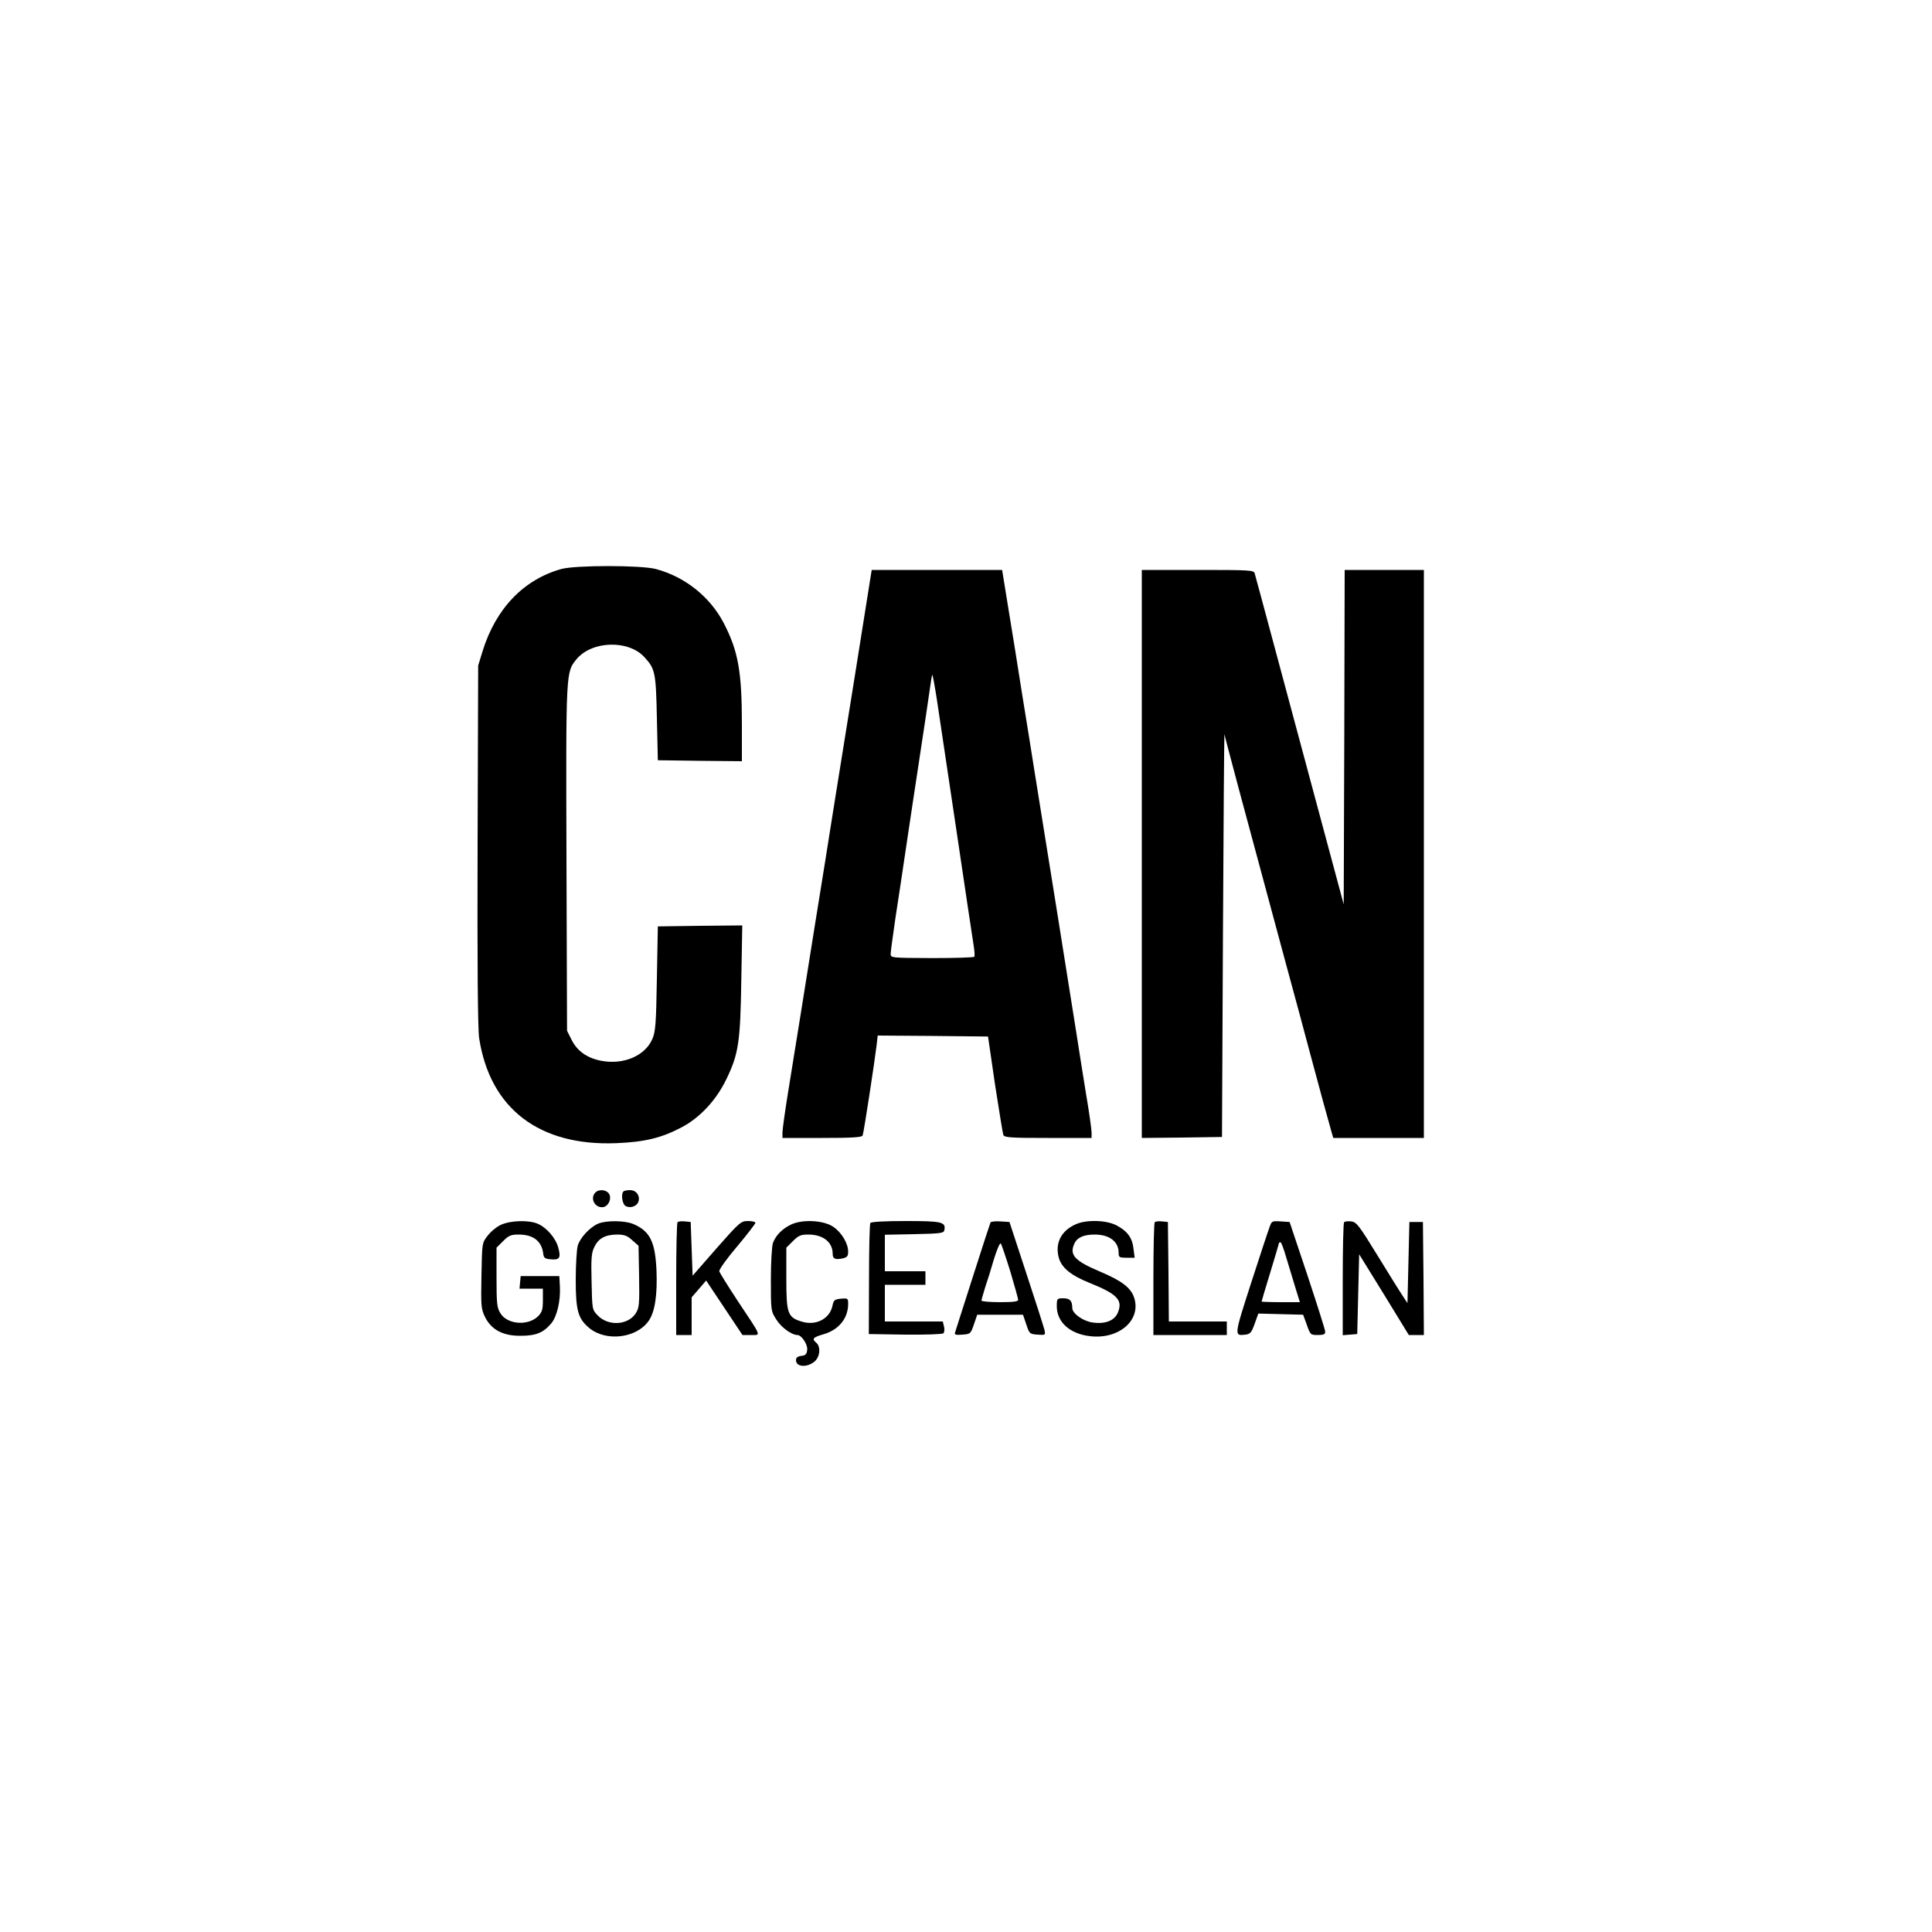 <?xml version="1.0" standalone="no"?>
<!DOCTYPE svg PUBLIC "-//W3C//DTD SVG 20010904//EN"
 "http://www.w3.org/TR/2001/REC-SVG-20010904/DTD/svg10.dtd">
<svg version="1.0" xmlns="http://www.w3.org/2000/svg"
 width="1000pt" height="1000pt" viewBox="0 0 1000 1000"
 preserveAspectRatio="xMidYMid meet">
<g transform="translate(0,1000) scale(0.1,-0.1)"
fill="#000000" stroke="none">
<path d="M2906 7055 c-195 -54 -340 -205 -408 -425 l-23 -75 -3 -930 c-2 -618
1 -953 8 -998 56 -365 311 -560 710 -544 147 6 234 27 338 82 95 50 180 141
232 250 63 130 72 191 77 513 l5 282 -219 -2 -218 -3 -5 -270 c-4 -236 -7
-275 -24 -314 -38 -86 -148 -133 -262 -112 -75 14 -127 51 -156 110 l-23 46
-3 894 c-3 975 -3 962 53 1030 80 95 269 100 351 9 55 -60 59 -78 64 -313 l5
-220 218 -3 217 -2 0 190 c0 273 -19 380 -93 523 -71 138 -202 242 -353 282
-77 20 -415 20 -488 0z"/>
<path d="M4506 7013 c-13 -85 -139 -873 -182 -1138 -19 -121 -44 -274 -54
-340 -11 -66 -35 -217 -54 -335 -19 -118 -51 -318 -71 -445 -20 -126 -50 -311
-66 -409 -16 -99 -29 -192 -29 -208 l0 -28 205 0 c155 0 207 3 210 13 6 14 63
388 72 465 l6 52 285 -2 286 -3 36 -247 c21 -135 40 -253 43 -262 6 -14 35
-16 232 -16 l225 0 0 28 c0 16 -13 109 -30 208 -16 98 -38 238 -49 309 -34
214 -167 1050 -216 1350 -13 83 -42 265 -65 405 -22 140 -54 342 -72 448 l-31
192 -338 0 -337 0 -6 -37z m344 -639 c11 -71 56 -372 100 -669 44 -297 84
-565 89 -595 5 -30 7 -58 4 -62 -2 -4 -100 -7 -218 -7 -213 1 -215 1 -215 22
0 12 12 96 25 187 14 91 39 255 55 365 16 110 48 319 70 465 22 146 46 302 52
348 6 45 12 81 14 79 2 -2 13 -61 24 -133z"/>
<path d="M5910 5580 l0 -1470 208 2 207 3 5 1050 c3 578 6 1043 8 1034 2 -15
98 -374 317 -1184 48 -176 102 -376 120 -445 52 -195 103 -381 115 -422 l11
-38 234 0 235 0 0 1470 0 1470 -205 0 -205 0 -2 -866 -3 -865 -99 368 c-107
397 -115 428 -260 968 -53 198 -99 368 -102 378 -5 16 -28 17 -295 17 l-289 0
0 -1470z"/>
<path d="M3082 3828 c-30 -30 -3 -82 40 -76 29 4 47 50 28 72 -15 19 -51 21
-68 4z"/>
<path d="M3227 3833 c-13 -12 -7 -60 8 -73 8 -7 25 -10 39 -6 51 13 40 86 -13
86 -15 0 -31 -3 -34 -7z"/>
<path d="M2594 3661 c-23 -10 -54 -36 -70 -57 -29 -37 -29 -38 -32 -206 -3
-156 -2 -172 18 -214 33 -67 94 -99 185 -98 79 0 118 16 158 64 30 35 49 117
45 192 l-3 53 -100 0 -100 0 -3 -32 -3 -33 60 0 61 0 0 -59 c0 -49 -4 -62 -25
-84 -52 -51 -160 -43 -195 16 -18 28 -20 51 -20 186 l0 153 34 34 c29 29 41
34 80 34 77 0 120 -34 128 -100 2 -20 9 -26 37 -28 47 -5 55 7 41 59 -13 50
-60 105 -107 125 -46 20 -140 17 -189 -5z"/>
<path d="M3095 3666 c-43 -19 -94 -74 -105 -115 -5 -20 -10 -99 -10 -176 0
-158 12 -200 69 -248 87 -73 246 -54 309 37 32 46 45 134 40 261 -7 149 -34
203 -121 240 -44 18 -141 19 -182 1z m177 -85 l33 -29 3 -159 c2 -143 1 -161
-17 -190 -39 -62 -142 -69 -197 -12 -29 30 -29 31 -32 174 -3 120 -1 150 14
180 21 45 56 64 116 65 39 0 54 -5 80 -29z"/>
<path d="M3507 3674 c-4 -4 -7 -137 -7 -296 l0 -288 40 0 40 0 0 98 0 97 38
44 37 43 94 -141 94 -141 44 0 c53 0 58 -14 -69 177 -50 76 -93 145 -95 153
-2 8 39 66 92 128 52 62 95 118 95 123 0 5 -17 9 -38 9 -37 0 -44 -6 -163
-141 l-124 -142 -5 139 -5 139 -30 3 c-17 2 -34 0 -38 -4z"/>
<path d="M4095 3662 c-46 -22 -79 -55 -94 -95 -6 -16 -11 -100 -11 -191 0
-161 0 -162 29 -207 25 -40 79 -79 108 -79 22 0 54 -49 51 -76 -2 -23 -9 -30
-30 -32 -19 -2 -28 -9 -28 -22 0 -35 54 -40 94 -9 30 23 36 78 11 99 -24 20
-18 28 38 44 79 23 127 83 127 157 0 29 -2 30 -37 27 -33 -3 -38 -7 -44 -36
-14 -68 -85 -105 -158 -83 -74 22 -81 41 -81 223 l0 160 34 34 c29 29 41 34
80 34 76 0 126 -39 126 -100 0 -25 12 -31 49 -24 26 6 31 11 31 36 0 42 -34
99 -77 128 -49 34 -159 40 -218 12z"/>
<path d="M4505 3670 c-4 -6 -7 -137 -7 -293 l-1 -282 188 -3 c110 -1 193 2
198 7 5 5 7 21 3 35 l-6 26 -150 0 -150 0 0 95 0 95 105 0 105 0 0 35 0 35
-105 0 -105 0 0 95 0 94 152 3 c138 3 153 5 156 21 8 42 -11 47 -199 47 -110
0 -180 -4 -184 -10z"/>
<path d="M5127 3673 c-2 -4 -44 -132 -92 -283 -48 -151 -90 -280 -92 -288 -4
-10 5 -13 38 -10 42 3 43 4 60 53 l17 50 119 0 118 0 17 -50 c16 -48 17 -50
58 -53 41 -3 42 -3 36 25 -4 16 -46 148 -94 293 l-87 265 -47 3 c-25 2 -48 -1
-51 -5z m102 -253 c22 -75 41 -141 41 -148 0 -9 -27 -12 -95 -12 -52 0 -95 4
-95 8 0 4 9 35 19 68 11 32 32 99 46 148 15 48 30 84 35 80 4 -5 26 -70 49
-144z"/>
<path d="M5570 3664 c-77 -33 -110 -98 -90 -173 14 -52 62 -92 159 -131 144
-58 174 -89 147 -154 -17 -42 -67 -61 -132 -51 -49 7 -104 47 -104 75 0 37
-12 50 -46 50 -33 0 -34 -1 -34 -41 0 -82 67 -143 172 -155 150 -18 267 84
228 200 -17 51 -64 87 -178 135 -130 55 -158 86 -131 144 14 32 49 47 105 47
76 0 124 -36 124 -94 0 -24 4 -26 41 -26 l42 0 -6 46 c-6 57 -31 91 -87 121
-52 28 -155 31 -210 7z"/>
<path d="M5977 3674 c-4 -4 -7 -137 -7 -296 l0 -288 190 0 190 0 0 35 0 35
-150 0 -150 0 -2 258 -3 257 -30 3 c-17 2 -34 0 -38 -4z"/>
<path d="M6571 3648 c-7 -18 -50 -149 -96 -291 -88 -273 -88 -272 -28 -265 24
3 31 11 47 56 l19 53 116 -3 116 -3 19 -52 c18 -52 20 -53 57 -53 31 0 39 4
38 18 0 9 -42 141 -92 292 l-92 275 -46 3 c-45 3 -47 2 -58 -30z m86 -155 c13
-43 34 -113 47 -155 l24 -78 -99 0 c-54 0 -99 2 -99 3 0 2 20 70 45 151 25 82
45 150 45 152 0 2 3 4 8 4 4 0 17 -35 29 -77z"/>
<path d="M6957 3674 c-4 -4 -7 -137 -7 -296 l0 -289 38 3 37 3 5 206 5 207
129 -209 128 -209 39 0 39 0 -2 293 -3 292 -35 0 -35 0 -5 -210 -5 -210 -23
35 c-13 19 -72 114 -131 210 -97 158 -110 175 -137 178 -16 2 -33 0 -37 -4z"/>
</g>
</svg>
